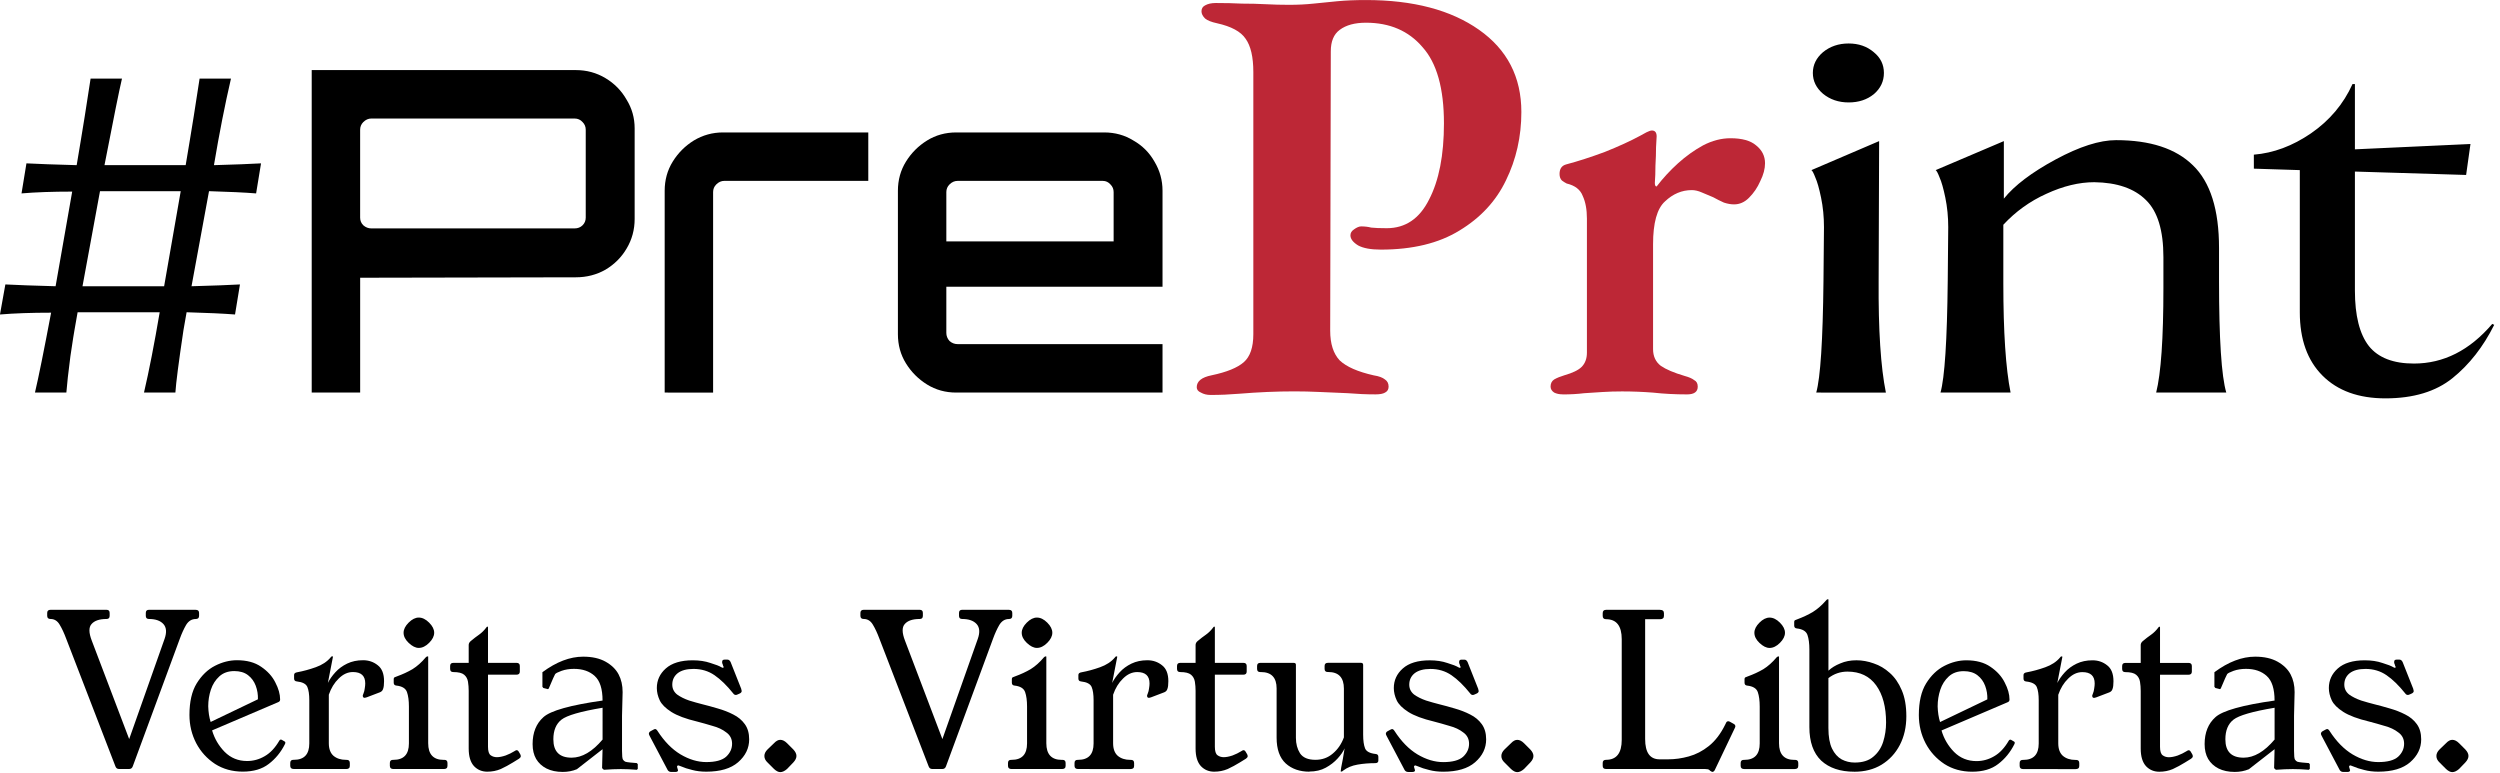 <?xml version="1.0" encoding="UTF-8" standalone="no"?>
<!-- Created with Inkscape (http://www.inkscape.org/) -->

<svg
   width="91.424mm"
   height="28.255mm"
   viewBox="0 0 91.424 28.255"
   version="1.1"
   id="svg1"
   xmlns="http://www.w3.org/2000/svg"
   xmlns:svg="http://www.w3.org/2000/svg">
  <desc property="dc:creator">Michael Koksharov: https://github.com/LuciferaseMaster/PrePrint-Template-for-AnyRxiv/tree/master/preprint_logos</desc>
  <defs
     id="defs1" />
  <g
     id="layer1"
     transform="translate(-59.267,-134.408)">
    <g
       id="text9"
       style="font-size:16.402px;line-height:125%;font-family:'Coconat Demi';letter-spacing:0px;word-spacing:0px;stroke-width:1.025"
       aria-label="#PrePrint ">
      <path
         d="m 63.728,137.282 q -0.148,0.623 -0.64,3.166 h 0.558 1.755 0.656 l 0.148,-0.886 q 0.115,-0.672 0.361,-2.28 h 1.148 q -0.328,1.411 -0.623,3.166 1.148,-0.033 1.722,-0.066 l -0.18,1.099 q -0.607,-0.049 -1.722,-0.082 l -0.64,3.477 q 1.181,-0.033 1.771,-0.066 l -0.18,1.099 q -0.623,-0.049 -1.771,-0.082 l -0.115,0.656 q -0.262,1.755 -0.295,2.28 h -1.148 q 0.279,-1.197 0.574,-2.936 h -0.476 -1.755 -0.771 l -0.115,0.656 q -0.016,0.066 -0.148,0.951 -0.115,0.886 -0.148,1.329 h -1.148 q 0.197,-0.837 0.59,-2.92 -1.083,0 -1.87,0.066 l 0.197,-1.099 q 0.623,0.033 1.837,0.066 l 0.607,-3.461 q -1.083,0 -1.853,0.066 l 0.18,-1.099 q 0.623,0.033 1.837,0.066 l 0.148,-0.886 q 0.115,-0.672 0.361,-2.28 z m -0.082,4.117 h -0.722 l -0.64,3.477 h 0.59 1.755 0.64 l 0.607,-3.477 h -0.476 z"
         id="path11" />
      <path
         style="font-weight:500;font-family:'Orbitron Medium'"
         d="m 70.666,148.764 v -11.793 h 9.661 q 0.59,0 1.083,0.295 0.492,0.295 0.771,0.787 0.295,0.476 0.295,1.05 v 3.313 q 0,0.59 -0.295,1.083 -0.279,0.476 -0.771,0.771 -0.492,0.279 -1.083,0.279 l -7.889,0.016 v 4.199 z m 2.181,-6.003 h 7.43 q 0.18,0 0.295,-0.115 0.115,-0.115 0.115,-0.279 v -3.215 q 0,-0.164 -0.115,-0.279 -0.115,-0.131 -0.295,-0.131 h -7.43 q -0.164,0 -0.295,0.131 -0.115,0.115 -0.115,0.279 v 3.215 q 0,0.164 0.115,0.279 0.131,0.115 0.295,0.115 z m 10.727,6.003 v 0 -7.381 q 0,-0.59 0.295,-1.066 0.295,-0.476 0.771,-0.771 0.492,-0.295 1.066,-0.295 h 5.314 v 1.771 h -5.265 q -0.164,0 -0.295,0.131 -0.115,0.115 -0.115,0.279 v 7.332 z m 10.661,0 q -0.59,0 -1.066,-0.295 -0.476,-0.295 -0.771,-0.771 -0.295,-0.476 -0.295,-1.066 v -5.249 q 0,-0.59 0.295,-1.066 0.295,-0.476 0.771,-0.771 0.476,-0.295 1.066,-0.295 h 5.413 q 0.59,0 1.066,0.295 0.492,0.279 0.771,0.771 0.295,0.492 0.295,1.066 v 3.51 h -7.906 v 1.689 q 0,0.164 0.115,0.295 0.131,0.115 0.295,0.115 h 7.496 v 1.771 h -7.545 z m -0.361,-5.527 h 6.118 v -1.804 q 0,-0.164 -0.115,-0.279 -0.115,-0.131 -0.279,-0.131 h -5.314 q -0.164,0 -0.295,0.131 -0.115,0.115 -0.115,0.279 z"
         id="path12" />
      <path
         style="font-weight:600;font-size:21.784px;font-family:'EB Garamond SemiBold';fill:#bd2736"
         d="m 103.532,148.851 q -0.196,0 -0.349,-0.087 -0.152,-0.065 -0.152,-0.196 0,-0.327 0.545,-0.436 0.828,-0.174 1.176,-0.479 0.349,-0.305 0.349,-1.024 v -9.585 q 0,-0.828 -0.283,-1.22 -0.261,-0.392 -1.046,-0.566 -0.305,-0.065 -0.436,-0.174 -0.131,-0.131 -0.131,-0.261 0,-0.152 0.131,-0.218 0.152,-0.087 0.392,-0.087 0.523,0 0.958,0.022 0.457,0 0.871,0.022 0.414,0.022 0.85,0.022 0.479,0 0.893,-0.044 0.436,-0.044 0.871,-0.087 0.457,-0.044 1.046,-0.044 2.592,0 4.139,1.089 1.547,1.089 1.547,3.006 0,1.351 -0.566,2.505 -0.545,1.133 -1.699,1.83 -1.133,0.697 -2.875,0.697 -0.545,0 -0.828,-0.152 -0.283,-0.174 -0.283,-0.37 0,-0.131 0.131,-0.218 0.152,-0.109 0.261,-0.109 0.196,0 0.37,0.044 0.196,0.022 0.566,0.022 1.024,0 1.547,-1.046 0.545,-1.046 0.545,-2.788 0,-1.917 -0.784,-2.788 -0.762,-0.893 -2.069,-0.893 -0.61,0 -0.958,0.261 -0.327,0.24 -0.327,0.784 l -0.022,10.217 q 0,0.719 0.349,1.089 0.37,0.349 1.242,0.545 0.283,0.044 0.414,0.152 0.131,0.087 0.131,0.261 0,0.152 -0.131,0.218 -0.109,0.065 -0.349,0.065 -0.501,0 -1.024,-0.044 -0.523,-0.022 -1.024,-0.044 -0.479,-0.022 -0.915,-0.022 -0.479,0 -1.002,0.022 -0.501,0.022 -1.024,0.065 -0.523,0.044 -1.046,0.044 z"
         id="path13" />
      <path
         style="font-weight:600;font-size:21.784px;font-family:'EB Garamond SemiBold';fill:#bd2736"
         d="m 116.407,148.829 q -0.174,0 -0.305,-0.065 -0.131,-0.087 -0.131,-0.218 0,-0.174 0.131,-0.261 0.152,-0.087 0.37,-0.152 0.457,-0.131 0.632,-0.305 0.196,-0.196 0.196,-0.523 v -4.901 q 0,-0.501 -0.152,-0.828 -0.131,-0.349 -0.588,-0.457 -0.087,-0.044 -0.174,-0.109 -0.087,-0.087 -0.087,-0.24 0,-0.283 0.24,-0.349 0.654,-0.174 1.416,-0.457 0.762,-0.305 1.285,-0.588 0.109,-0.065 0.24,-0.131 0.131,-0.065 0.196,-0.065 0.174,0 0.174,0.218 0,0.087 -0.022,0.392 0,0.305 -0.022,0.675 0,0.349 -0.022,0.632 0,0.131 0.065,0.131 0.349,-0.457 0.784,-0.85 0.436,-0.392 0.915,-0.654 0.501,-0.261 1.002,-0.261 0.632,0 0.937,0.261 0.327,0.261 0.327,0.654 0,0.305 -0.174,0.654 -0.152,0.349 -0.414,0.61 -0.24,0.24 -0.545,0.24 -0.174,0 -0.37,-0.065 -0.196,-0.087 -0.392,-0.196 -0.196,-0.087 -0.414,-0.174 -0.196,-0.087 -0.37,-0.087 -0.545,0 -0.98,0.414 -0.436,0.392 -0.436,1.568 v 3.834 q 0,0.392 0.283,0.61 0.283,0.196 0.871,0.37 0.24,0.065 0.349,0.152 0.131,0.065 0.131,0.24 0,0.283 -0.392,0.283 -0.654,0 -1.242,-0.065 -0.566,-0.044 -1.133,-0.044 -0.37,0 -0.719,0.022 -0.327,0.022 -0.675,0.044 -0.349,0.044 -0.784,0.044 z"
         id="path14" />
      <path
         style="font-size:17.683px"
         d="m 125.686,148.764 q 0.23,-0.813 0.265,-4.085 l 0.018,-1.963 q 0,-0.566 -0.106,-1.079 -0.106,-0.513 -0.212,-0.743 -0.088,-0.23 -0.141,-0.265 l 2.476,-1.061 -0.018,5.111 q -0.018,2.688 0.265,4.085 z m 2.104,-10.911 q -0.371,0.301 -0.92,0.301 -0.548,0 -0.937,-0.318 -0.371,-0.318 -0.371,-0.76 0,-0.442 0.371,-0.76 0.389,-0.318 0.937,-0.318 0.548,0 0.92,0.318 0.371,0.301 0.371,0.76 0,0.46 -0.371,0.778 z m 2.44,10.911 q 0.23,-0.813 0.265,-4.085 l 0.018,-1.963 q 0,-0.566 -0.106,-1.079 -0.106,-0.513 -0.212,-0.743 -0.088,-0.23 -0.141,-0.265 l 2.493,-1.061 v 2.104 q 0.584,-0.725 1.892,-1.432 1.309,-0.707 2.21,-0.707 1.874,0 2.812,0.92 0.955,0.92 0.955,3.024 v 1.202 q 0,3.183 0.265,4.085 h -2.564 q 0.265,-1.061 0.265,-3.82 v -1.132 q 0,-1.468 -0.637,-2.087 -0.637,-0.637 -1.892,-0.654 -0.831,0 -1.751,0.424 -0.902,0.407 -1.574,1.132 v 2.14 q 0,2.67 0.265,3.996 z m 11.459,-8.7 q 1.079,-0.088 2.087,-0.778 1.026,-0.707 1.521,-1.804 h 0.088 v 2.387 l 4.226,-0.195 -0.159,1.132 -4.067,-0.124 v 4.35 q 0,1.379 0.513,2.034 0.513,0.637 1.645,0.637 1.627,0 2.865,-1.45 l 0.071,0.035 q -0.601,1.202 -1.521,1.945 -0.92,0.743 -2.458,0.743 -1.468,0 -2.299,-0.831 -0.831,-0.831 -0.831,-2.317 v -5.199 l -1.68,-0.053 z"
         id="path15" />
    </g>
    <g
       id="text14"
       style="font-size:10.956px;line-height:125%;font-family:'Young Serif';letter-spacing:0px;word-spacing:0px;stroke-width:1.025"
       aria-label="   Veritas. Virtus. Libertas. ">
      <path
         style="font-size:8.819px"
         d="m 66.424,156.709 q 0.123,0 0.123,0.115 v 0.106 q 0,0.115 -0.123,0.115 -0.22,0 -0.353,0.22 -0.123,0.212 -0.229,0.503 l -1.72,4.665 q -0.035,0.097 -0.132,0.097 h -0.37 q -0.097,0 -0.132,-0.097 l -1.799,-4.665 q -0.115,-0.309 -0.238,-0.512 -0.123,-0.212 -0.335,-0.212 -0.123,0 -0.123,-0.115 v -0.106 q 0,-0.115 0.123,-0.115 h 2.046 q 0.115,0 0.115,0.115 v 0.106 q 0,0.115 -0.115,0.115 -0.388,0 -0.547,0.185 -0.159,0.176 0.009,0.609 l 1.367,3.598 1.296,-3.669 q 0.123,-0.353 -0.044,-0.538 -0.168,-0.185 -0.529,-0.185 -0.115,0 -0.115,-0.115 v -0.106 q 0,-0.115 0.115,-0.115 z m 3.263,4.912 q -0.22,0.441 -0.591,0.723 -0.362,0.282 -0.952,0.282 -0.573,0 -1.014,-0.282 -0.441,-0.291 -0.688,-0.758 -0.247,-0.476 -0.247,-1.032 0,-0.723 0.265,-1.155 0.273,-0.441 0.67,-0.644 0.397,-0.203 0.803,-0.203 0.538,0 0.882,0.238 0.353,0.238 0.52,0.573 0.176,0.335 0.176,0.626 0,0.07 -0.071,0.097 l -2.417,1.032 q 0.132,0.45 0.459,0.785 0.335,0.335 0.82,0.335 0.344,0 0.644,-0.176 0.309,-0.176 0.538,-0.573 0.035,-0.053 0.088,-0.026 l 0.106,0.062 q 0.044,0.026 0.009,0.097 z m -1.852,-2.672 q -0.335,0 -0.547,0.194 -0.212,0.194 -0.309,0.485 -0.097,0.291 -0.097,0.609 0.009,0.318 0.088,0.573 l 1.729,-0.829 q 0.009,-0.256 -0.079,-0.494 -0.088,-0.238 -0.282,-0.388 -0.194,-0.15 -0.503,-0.15 z m 2.178,3.581 q -0.132,0 -0.132,-0.115 v -0.106 q 0,-0.115 0.115,-0.115 h 0.018 q 0.564,0 0.564,-0.6 v -1.579 q 0,-0.318 -0.071,-0.485 -0.071,-0.168 -0.388,-0.203 -0.097,-0.009 -0.097,-0.106 v -0.132 q 0,-0.079 0.115,-0.097 0.335,-0.062 0.679,-0.185 0.344,-0.123 0.538,-0.353 0.026,-0.044 0.062,-0.044 h 0.009 q 0.018,0 0.018,0.018 l -0.185,0.953 q 0.097,-0.194 0.273,-0.388 0.176,-0.194 0.432,-0.318 0.256,-0.123 0.582,-0.123 0.309,0 0.538,0.185 0.229,0.176 0.229,0.582 0,0.194 -0.035,0.282 -0.026,0.088 -0.115,0.123 l -0.485,0.185 q -0.053,0.018 -0.071,0.018 -0.071,0 -0.071,-0.07 0,-0.018 0,-0.026 0.009,-0.018 0.018,-0.044 0.044,-0.106 0.053,-0.203 0.018,-0.106 0.018,-0.185 0,-0.415 -0.45,-0.415 -0.282,0 -0.52,0.238 -0.238,0.229 -0.362,0.591 v 1.773 q 0,0.309 0.168,0.459 0.176,0.15 0.459,0.15 h 0.026 q 0.115,0 0.115,0.115 v 0.106 q 0,0.115 -0.132,0.115 z m 5.503,-0.335 q 0.115,0 0.115,0.115 v 0.106 q 0,0.115 -0.132,0.115 h -1.843 q -0.132,0 -0.132,-0.115 v -0.106 q 0,-0.115 0.115,-0.115 h 0.018 q 0.564,0 0.564,-0.6 v -1.349 q 0,-0.326 -0.071,-0.529 -0.071,-0.203 -0.388,-0.238 -0.097,-0.009 -0.097,-0.106 v -0.132 q 0,-0.044 0.026,-0.062 0.035,-0.018 0.088,-0.035 0.318,-0.115 0.573,-0.265 0.256,-0.159 0.485,-0.432 0.035,-0.035 0.062,-0.035 h 0.009 q 0.018,0 0.018,0.009 v 3.166 q 0,0.609 0.564,0.609 z m -0.935,-5.203 q 0.194,0 0.379,0.185 0.185,0.185 0.185,0.37 0,0.185 -0.185,0.37 -0.185,0.185 -0.379,0.185 -0.176,0 -0.37,-0.185 -0.185,-0.176 -0.185,-0.37 0,-0.185 0.185,-0.37 0.185,-0.185 0.37,-0.185 z m 3.713,5.001 q 0.018,0.035 0.018,0.071 0,0.044 -0.062,0.088 l -0.229,0.141 q -0.212,0.132 -0.441,0.238 -0.229,0.097 -0.494,0.097 -0.291,0 -0.485,-0.203 -0.194,-0.212 -0.194,-0.644 v -2.108 q 0,-0.176 -0.026,-0.335 -0.026,-0.159 -0.141,-0.256 -0.115,-0.097 -0.397,-0.097 -0.115,0 -0.115,-0.115 v -0.106 q 0,-0.115 0.115,-0.115 h 0.564 v -0.653 q 0,-0.079 0.071,-0.141 0.168,-0.141 0.309,-0.238 0.15,-0.106 0.273,-0.273 0.009,-0.018 0.026,-0.018 h 0.018 q 0.009,0 0.009,0.026 v 1.296 h 1.041 q 0.123,0 0.123,0.115 v 0.203 q 0,0.115 -0.123,0.115 h -1.041 v 2.637 q 0,0.238 0.097,0.309 0.097,0.071 0.229,0.071 0.132,0 0.318,-0.062 0.185,-0.071 0.309,-0.15 0.026,-0.018 0.044,-0.026 0.026,-0.018 0.053,-0.018 0.044,0 0.079,0.062 z"
         id="path6" />
      <path
         style="font-size:8.819px;font-family:'Palatino Linotype';-inkscape-font-specification:'Palatino Linotype'"
         d="m 79.305,159.61 -0.168,-0.043 -0.034,-0.043 v -0.534 q 0.767,-0.568 1.49,-0.568 0.495,0 0.823,0.185 0.327,0.185 0.474,0.465 0.146,0.276 0.146,0.646 l -0.022,0.866 v 1.283 q 0,0.263 0.034,0.319 0.039,0.056 0.086,0.077 0.047,0.017 0.177,0.03 l 0.245,0.021 0.034,0.039 v 0.172 l -0.034,0.034 q -0.314,-0.026 -0.586,-0.026 -0.258,0 -0.62,0.026 l -0.065,-0.06 0.017,-0.693 -0.939,0.732 q -0.237,0.099 -0.517,0.099 -0.345,0 -0.594,-0.125 -0.245,-0.125 -0.379,-0.349 -0.129,-0.224 -0.129,-0.543 0,-0.633 0.396,-0.986 0.396,-0.357 2.162,-0.607 0,-0.637 -0.284,-0.896 -0.284,-0.263 -0.762,-0.263 -0.25,0 -0.456,0.073 -0.202,0.073 -0.233,0.121 -0.03,0.043 -0.233,0.525 z m 1.998,0.68 q -1.206,0.202 -1.503,0.435 -0.297,0.233 -0.297,0.719 0,0.672 0.667,0.672 0.573,0 1.133,-0.663 z m -0.732,-2.136 z m -0.09,4.634 z"
         id="path7" />
      <path
         style="font-size:8.819px"
         d="m 86.259,159.796 q -0.053,0.026 -0.079,0.026 -0.062,0 -0.097,-0.053 -0.353,-0.441 -0.688,-0.67 -0.335,-0.229 -0.767,-0.229 -0.379,0 -0.582,0.159 -0.194,0.159 -0.194,0.415 0,0.22 0.176,0.362 0.185,0.132 0.441,0.22 0.256,0.079 0.467,0.132 0.282,0.07 0.582,0.159 0.309,0.088 0.564,0.22 0.265,0.132 0.423,0.353 0.159,0.22 0.159,0.556 0,0.485 -0.406,0.838 -0.397,0.344 -1.164,0.344 -0.282,0 -0.512,-0.062 -0.229,-0.053 -0.432,-0.141 -0.062,-0.026 -0.071,-0.026 -0.053,0 -0.053,0.053 0,0.018 0.018,0.062 0.018,0.053 0.018,0.062 0,0.062 -0.097,0.062 h -0.15 q -0.088,0 -0.132,-0.07 l -0.661,-1.252 q -0.026,-0.053 -0.026,-0.071 0,-0.062 0.062,-0.097 l 0.097,-0.053 q 0.044,-0.026 0.071,-0.026 0.044,0 0.088,0.071 0.37,0.573 0.838,0.855 0.476,0.282 0.944,0.282 0.503,0 0.723,-0.194 0.22,-0.203 0.22,-0.476 0,-0.265 -0.212,-0.415 -0.203,-0.159 -0.503,-0.238 -0.291,-0.088 -0.564,-0.159 -0.626,-0.15 -0.944,-0.353 -0.318,-0.203 -0.423,-0.423 -0.106,-0.229 -0.106,-0.45 0,-0.423 0.326,-0.714 0.335,-0.3 0.988,-0.3 0.362,0 0.644,0.097 0.291,0.088 0.406,0.159 0.035,0.018 0.053,0.018 0.026,0 0.026,-0.026 0,-0.018 -0.018,-0.044 -0.009,-0.026 -0.018,-0.062 -0.018,-0.035 -0.018,-0.053 0,-0.026 0,-0.035 0,-0.079 0.088,-0.079 h 0.106 q 0.071,0 0.115,0.088 l 0.388,0.979 q 0.009,0.026 0.009,0.044 0.009,0.018 0.009,0.035 0,0.053 -0.062,0.088 z m 1.314,1.79 q 0.115,-0.123 0.229,-0.123 0.123,0 0.247,0.123 l 0.229,0.229 q 0.115,0.123 0.115,0.238 0,0.115 -0.115,0.238 l -0.229,0.238 q -0.132,0.115 -0.247,0.115 -0.106,0 -0.229,-0.115 l -0.238,-0.238 q -0.115,-0.106 -0.115,-0.238 0,-0.123 0.115,-0.238 z m 8.59,-4.877 q 0.123,0 0.123,0.115 v 0.106 q 0,0.115 -0.123,0.115 -0.22,0 -0.353,0.22 -0.123,0.212 -0.229,0.503 l -1.72,4.665 q -0.035,0.097 -0.132,0.097 h -0.37 q -0.097,0 -0.132,-0.097 l -1.799,-4.665 q -0.115,-0.309 -0.238,-0.512 -0.123,-0.212 -0.335,-0.212 -0.123,0 -0.123,-0.115 v -0.106 q 0,-0.115 0.123,-0.115 h 2.046 q 0.115,0 0.115,0.115 v 0.106 q 0,0.115 -0.115,0.115 -0.388,0 -0.547,0.185 -0.159,0.176 0.009,0.609 l 1.367,3.598 1.296,-3.669 q 0.123,-0.353 -0.044,-0.538 -0.168,-0.185 -0.529,-0.185 -0.115,0 -0.115,-0.115 v -0.106 q 0,-0.115 0.115,-0.115 z m 1.958,5.486 q 0.115,0 0.115,0.115 v 0.106 q 0,0.115 -0.132,0.115 h -1.843 q -0.132,0 -0.132,-0.115 v -0.106 q 0,-0.115 0.115,-0.115 h 0.018 q 0.564,0 0.564,-0.6 v -1.349 q 0,-0.326 -0.071,-0.529 -0.071,-0.203 -0.388,-0.238 -0.097,-0.009 -0.097,-0.106 v -0.132 q 0,-0.044 0.026,-0.062 0.035,-0.018 0.088,-0.035 0.318,-0.115 0.573,-0.265 0.256,-0.159 0.485,-0.432 0.035,-0.035 0.062,-0.035 h 0.009 q 0.018,0 0.018,0.009 v 3.166 q 0,0.609 0.564,0.609 z m -0.935,-5.203 q 0.194,0 0.379,0.185 0.185,0.185 0.185,0.37 0,0.185 -0.185,0.37 -0.185,0.185 -0.379,0.185 -0.176,0 -0.37,-0.185 -0.185,-0.176 -0.185,-0.37 0,-0.185 0.185,-0.37 0.185,-0.185 0.37,-0.185 z m 1.508,5.539 q -0.132,0 -0.132,-0.115 v -0.106 q 0,-0.115 0.115,-0.115 h 0.018 q 0.564,0 0.564,-0.6 v -1.579 q 0,-0.318 -0.071,-0.485 -0.071,-0.168 -0.388,-0.203 -0.097,-0.009 -0.097,-0.106 v -0.132 q 0,-0.079 0.115,-0.097 0.335,-0.062 0.679,-0.185 0.344,-0.123 0.538,-0.353 0.026,-0.044 0.062,-0.044 h 0.009 q 0.018,0 0.018,0.018 l -0.185,0.953 q 0.097,-0.194 0.273,-0.388 0.176,-0.194 0.432,-0.318 0.256,-0.123 0.582,-0.123 0.309,0 0.538,0.185 0.229,0.176 0.229,0.582 0,0.194 -0.035,0.282 -0.026,0.088 -0.115,0.123 l -0.485,0.185 q -0.053,0.018 -0.071,0.018 -0.071,0 -0.071,-0.07 0,-0.018 0,-0.026 0.009,-0.018 0.018,-0.044 0.044,-0.106 0.053,-0.203 0.018,-0.106 0.018,-0.185 0,-0.415 -0.45,-0.415 -0.282,0 -0.52,0.238 -0.238,0.229 -0.362,0.591 v 1.773 q 0,0.309 0.168,0.459 0.176,0.15 0.459,0.15 h 0.026 q 0.115,0 0.115,0.115 v 0.106 q 0,0.115 -0.132,0.115 z m 6.182,-0.538 q 0.018,0.035 0.018,0.071 0,0.044 -0.062,0.088 l -0.229,0.141 q -0.212,0.132 -0.441,0.238 -0.229,0.097 -0.494,0.097 -0.291,0 -0.485,-0.203 -0.194,-0.212 -0.194,-0.644 v -2.108 q 0,-0.176 -0.026,-0.335 -0.026,-0.159 -0.141,-0.256 -0.115,-0.097 -0.397,-0.097 -0.115,0 -0.115,-0.115 v -0.106 q 0,-0.115 0.115,-0.115 h 0.564 v -0.653 q 0,-0.079 0.07,-0.141 0.168,-0.141 0.309,-0.238 0.15,-0.106 0.273,-0.273 0.009,-0.018 0.026,-0.018 h 0.018 q 0.009,0 0.009,0.026 v 1.296 h 1.041 q 0.123,0 0.123,0.115 v 0.203 q 0,0.115 -0.123,0.115 h -1.041 v 2.637 q 0,0.238 0.097,0.309 0.097,0.071 0.229,0.071 0.132,0 0.318,-0.062 0.185,-0.071 0.309,-0.15 0.026,-0.018 0.044,-0.026 0.026,-0.018 0.053,-0.018 0.044,0 0.079,0.062 z m 2.275,0.635 q -0.529,0 -0.864,-0.3 -0.335,-0.309 -0.335,-0.944 v -1.799 q 0,-0.6 -0.573,-0.6 h -0.026 q -0.115,0 -0.115,-0.115 v -0.106 q 0,-0.115 0.115,-0.115 h 1.226 q 0.079,0 0.079,0.071 v 2.672 q 0,0.326 0.15,0.564 0.159,0.238 0.564,0.238 0.37,0 0.635,-0.229 0.273,-0.229 0.406,-0.591 v -1.782 q 0,-0.609 -0.573,-0.609 h -0.018 q -0.115,0 -0.115,-0.115 v -0.106 q 0,-0.115 0.123,-0.115 h 1.208 q 0.079,0 0.079,0.079 v 2.549 q 0,0.326 0.071,0.503 0.07,0.168 0.388,0.203 0.097,0.009 0.097,0.106 v 0.132 q 0,0.097 -0.115,0.097 -0.335,0 -0.644,0.053 -0.309,0.053 -0.529,0.22 -0.035,0.035 -0.062,0.035 h -0.009 q -0.018,0 -0.018,-0.009 0,-0.009 0.018,-0.141 0.026,-0.132 0.062,-0.318 0.035,-0.194 0.062,-0.379 -0.079,0.176 -0.256,0.37 -0.176,0.194 -0.432,0.335 -0.256,0.141 -0.6,0.141 z m 6.059,-2.831 q -0.053,0.026 -0.079,0.026 -0.062,0 -0.097,-0.053 -0.353,-0.441 -0.688,-0.67 -0.335,-0.229 -0.767,-0.229 -0.379,0 -0.582,0.159 -0.194,0.159 -0.194,0.415 0,0.22 0.176,0.362 0.185,0.132 0.441,0.22 0.256,0.079 0.467,0.132 0.282,0.07 0.582,0.159 0.309,0.088 0.564,0.22 0.265,0.132 0.423,0.353 0.159,0.22 0.159,0.556 0,0.485 -0.406,0.838 -0.397,0.344 -1.164,0.344 -0.282,0 -0.512,-0.062 -0.229,-0.053 -0.432,-0.141 -0.062,-0.026 -0.071,-0.026 -0.053,0 -0.053,0.053 0,0.018 0.018,0.062 0.018,0.053 0.018,0.062 0,0.062 -0.097,0.062 h -0.15 q -0.088,0 -0.132,-0.07 l -0.661,-1.252 q -0.026,-0.053 -0.026,-0.071 0,-0.062 0.062,-0.097 l 0.097,-0.053 q 0.044,-0.026 0.071,-0.026 0.044,0 0.088,0.071 0.37,0.573 0.838,0.855 0.476,0.282 0.944,0.282 0.503,0 0.723,-0.194 0.22,-0.203 0.22,-0.476 0,-0.265 -0.212,-0.415 -0.203,-0.159 -0.503,-0.238 -0.291,-0.088 -0.564,-0.159 -0.626,-0.15 -0.944,-0.353 -0.318,-0.203 -0.423,-0.423 -0.106,-0.229 -0.106,-0.45 0,-0.423 0.326,-0.714 0.335,-0.3 0.988,-0.3 0.362,0 0.644,0.097 0.291,0.088 0.406,0.159 0.035,0.018 0.053,0.018 0.026,0 0.026,-0.026 0,-0.018 -0.018,-0.044 -0.009,-0.026 -0.018,-0.062 -0.018,-0.035 -0.018,-0.053 0,-0.026 0,-0.035 0,-0.079 0.088,-0.079 h 0.106 q 0.07,0 0.115,0.088 l 0.388,0.979 q 0.009,0.026 0.009,0.044 0.009,0.018 0.009,0.035 0,0.053 -0.062,0.088 z m 1.314,1.79 q 0.115,-0.123 0.229,-0.123 0.123,0 0.247,0.123 l 0.229,0.229 q 0.115,0.123 0.115,0.238 0,0.115 -0.115,0.238 l -0.229,0.238 q -0.132,0.115 -0.247,0.115 -0.106,0 -0.229,-0.115 l -0.238,-0.238 q -0.115,-0.106 -0.115,-0.238 0,-0.123 0.115,-0.238 z m 8.132,-0.714 q 0.071,0.035 0.071,0.088 0,0.009 0,0.026 0,0.009 -0.018,0.044 l -0.732,1.535 q -0.035,0.07 -0.097,0.07 -0.009,0 -0.035,-0.018 -0.026,-0.009 -0.07,-0.053 -0.035,-0.035 -0.159,-0.035 h -3.616 q -0.123,0 -0.123,-0.115 v -0.106 q 0,-0.115 0.123,-0.115 0.573,0 0.573,-0.732 v -3.678 q 0,-0.732 -0.573,-0.732 -0.123,0 -0.123,-0.123 v -0.097 q 0,-0.123 0.123,-0.123 h 1.967 q 0.15,0 0.15,0.123 v 0.097 q 0,0.123 -0.141,0.123 h -0.547 v 4.383 q 0,0.741 0.529,0.741 h 0.309 q 0.379,0 0.758,-0.106 0.388,-0.106 0.732,-0.379 0.353,-0.282 0.6,-0.785 l 0.026,-0.053 q 0.026,-0.07 0.088,-0.07 0.026,0 0.071,0.026 z m 2.258,1.323 q 0.115,0 0.115,0.115 v 0.106 q 0,0.115 -0.132,0.115 h -1.843 q -0.132,0 -0.132,-0.115 v -0.106 q 0,-0.115 0.115,-0.115 h 0.018 q 0.564,0 0.564,-0.6 v -1.349 q 0,-0.326 -0.07,-0.529 -0.071,-0.203 -0.388,-0.238 -0.097,-0.009 -0.097,-0.106 v -0.132 q 0,-0.044 0.026,-0.062 0.035,-0.018 0.088,-0.035 0.318,-0.115 0.573,-0.265 0.256,-0.159 0.485,-0.432 0.035,-0.035 0.062,-0.035 h 0.009 q 0.018,0 0.018,0.009 v 3.166 q 0,0.609 0.564,0.609 z m -0.935,-5.203 q 0.194,0 0.379,0.185 0.185,0.185 0.185,0.37 0,0.185 -0.185,0.37 -0.185,0.185 -0.379,0.185 -0.176,0 -0.37,-0.185 -0.185,-0.176 -0.185,-0.37 0,-0.185 0.185,-0.37 0.185,-0.185 0.37,-0.185 z m 3.096,5.636 q -0.767,0 -1.208,-0.406 -0.432,-0.415 -0.432,-1.226 v -2.84 q 0,-0.326 -0.07,-0.529 -0.071,-0.203 -0.388,-0.238 -0.097,-0.009 -0.097,-0.106 v -0.132 q 0,-0.044 0.026,-0.062 0.035,-0.018 0.088,-0.035 0.309,-0.115 0.564,-0.265 0.256,-0.159 0.494,-0.432 0.026,-0.035 0.053,-0.035 h 0.009 q 0.018,0 0.018,0.009 v 2.602 q 0.168,-0.159 0.432,-0.265 0.265,-0.115 0.591,-0.115 0.318,0 0.635,0.115 0.318,0.106 0.582,0.344 0.273,0.238 0.441,0.635 0.168,0.388 0.168,0.953 0,0.591 -0.238,1.05 -0.238,0.459 -0.67,0.723 -0.423,0.256 -0.997,0.256 z m 0.018,-0.335 q 0.432,0 0.679,-0.212 0.256,-0.212 0.362,-0.547 0.106,-0.335 0.106,-0.706 0,-0.855 -0.362,-1.358 -0.362,-0.503 -1.05,-0.503 -0.388,0 -0.697,0.238 v 1.826 q 0,0.476 0.132,0.75 0.132,0.273 0.353,0.397 0.22,0.115 0.476,0.115 z m 5.838,-0.67 q -0.22,0.441 -0.591,0.723 -0.362,0.282 -0.953,0.282 -0.573,0 -1.014,-0.282 -0.441,-0.291 -0.688,-0.758 -0.247,-0.476 -0.247,-1.032 0,-0.723 0.265,-1.155 0.273,-0.441 0.67,-0.644 0.397,-0.203 0.803,-0.203 0.538,0 0.882,0.238 0.353,0.238 0.52,0.573 0.176,0.335 0.176,0.626 0,0.07 -0.07,0.097 l -2.417,1.032 q 0.132,0.45 0.459,0.785 0.335,0.335 0.82,0.335 0.344,0 0.644,-0.176 0.309,-0.176 0.538,-0.573 0.035,-0.053 0.088,-0.026 l 0.106,0.062 q 0.044,0.026 0.009,0.097 z m -1.852,-2.672 q -0.335,0 -0.547,0.194 -0.212,0.194 -0.309,0.485 -0.097,0.291 -0.097,0.609 0.009,0.318 0.088,0.573 l 1.729,-0.829 q 0.009,-0.256 -0.079,-0.494 -0.088,-0.238 -0.282,-0.388 -0.194,-0.15 -0.503,-0.15 z m 2.178,3.581 q -0.132,0 -0.132,-0.115 v -0.106 q 0,-0.115 0.115,-0.115 h 0.018 q 0.564,0 0.564,-0.6 v -1.579 q 0,-0.318 -0.071,-0.485 -0.07,-0.168 -0.388,-0.203 -0.097,-0.009 -0.097,-0.106 v -0.132 q 0,-0.079 0.115,-0.097 0.335,-0.062 0.679,-0.185 0.344,-0.123 0.538,-0.353 0.026,-0.044 0.062,-0.044 h 0.009 q 0.018,0 0.018,0.018 l -0.185,0.953 q 0.097,-0.194 0.273,-0.388 0.176,-0.194 0.432,-0.318 0.256,-0.123 0.582,-0.123 0.309,0 0.538,0.185 0.229,0.176 0.229,0.582 0,0.194 -0.035,0.282 -0.026,0.088 -0.115,0.123 l -0.485,0.185 q -0.053,0.018 -0.07,0.018 -0.071,0 -0.071,-0.07 0,-0.018 0,-0.026 0.009,-0.018 0.018,-0.044 0.044,-0.106 0.053,-0.203 0.018,-0.106 0.018,-0.185 0,-0.415 -0.45,-0.415 -0.282,0 -0.52,0.238 -0.238,0.229 -0.362,0.591 v 1.773 q 0,0.309 0.168,0.459 0.176,0.15 0.459,0.15 h 0.026 q 0.115,0 0.115,0.115 v 0.106 q 0,0.115 -0.132,0.115 z m 6.182,-0.538 q 0.018,0.035 0.018,0.071 0,0.044 -0.062,0.088 l -0.229,0.141 q -0.212,0.132 -0.441,0.238 -0.229,0.097 -0.494,0.097 -0.291,0 -0.485,-0.203 -0.194,-0.212 -0.194,-0.644 v -2.108 q 0,-0.176 -0.026,-0.335 -0.026,-0.159 -0.141,-0.256 -0.115,-0.097 -0.397,-0.097 -0.115,0 -0.115,-0.115 v -0.106 q 0,-0.115 0.115,-0.115 h 0.564 v -0.653 q 0,-0.079 0.071,-0.141 0.168,-0.141 0.309,-0.238 0.15,-0.106 0.273,-0.273 0.009,-0.018 0.026,-0.018 h 0.018 q 0.009,0 0.009,0.026 v 1.296 h 1.041 q 0.123,0 0.123,0.115 v 0.203 q 0,0.115 -0.123,0.115 h -1.041 v 2.637 q 0,0.238 0.097,0.309 0.097,0.071 0.229,0.071 0.132,0 0.318,-0.062 0.185,-0.071 0.309,-0.15 0.026,-0.018 0.044,-0.026 0.026,-0.018 0.053,-0.018 0.044,0 0.079,0.062 z"
         id="path8" />
      <path
         style="font-size:8.819px;font-family:'Palatino Linotype';-inkscape-font-specification:'Palatino Linotype'"
         d="m 140.45,159.61 -0.168,-0.043 -0.035,-0.043 v -0.534 q 0.767,-0.568 1.49,-0.568 0.495,0 0.823,0.185 0.327,0.185 0.474,0.465 0.146,0.276 0.146,0.646 l -0.021,0.866 v 1.283 q 0,0.263 0.034,0.319 0.039,0.056 0.086,0.077 0.047,0.017 0.177,0.03 l 0.245,0.021 0.035,0.039 v 0.172 l -0.035,0.034 q -0.314,-0.026 -0.586,-0.026 -0.258,0 -0.62,0.026 l -0.065,-0.06 0.017,-0.693 -0.939,0.732 q -0.237,0.099 -0.517,0.099 -0.345,0 -0.594,-0.125 -0.245,-0.125 -0.379,-0.349 -0.129,-0.224 -0.129,-0.543 0,-0.633 0.396,-0.986 0.396,-0.357 2.162,-0.607 0,-0.637 -0.284,-0.896 -0.284,-0.263 -0.762,-0.263 -0.25,0 -0.456,0.073 -0.202,0.073 -0.233,0.121 -0.03,0.043 -0.233,0.525 z m 1.998,0.68 q -1.206,0.202 -1.503,0.435 -0.297,0.233 -0.297,0.719 0,0.672 0.667,0.672 0.573,0 1.133,-0.663 z m -0.732,-2.136 z m -0.09,4.634 z"
         id="path9" />
      <path
         style="font-size:8.819px"
         d="m 147.404,159.796 q -0.053,0.026 -0.079,0.026 -0.062,0 -0.097,-0.053 -0.353,-0.441 -0.688,-0.67 -0.335,-0.229 -0.767,-0.229 -0.379,0 -0.582,0.159 -0.194,0.159 -0.194,0.415 0,0.22 0.176,0.362 0.185,0.132 0.441,0.22 0.256,0.079 0.467,0.132 0.282,0.07 0.582,0.159 0.309,0.088 0.564,0.22 0.265,0.132 0.423,0.353 0.159,0.22 0.159,0.556 0,0.485 -0.406,0.838 -0.397,0.344 -1.164,0.344 -0.282,0 -0.512,-0.062 -0.229,-0.053 -0.432,-0.141 -0.062,-0.026 -0.07,-0.026 -0.053,0 -0.053,0.053 0,0.018 0.018,0.062 0.018,0.053 0.018,0.062 0,0.062 -0.097,0.062 h -0.15 q -0.088,0 -0.132,-0.07 l -0.661,-1.252 q -0.026,-0.053 -0.026,-0.071 0,-0.062 0.062,-0.097 l 0.097,-0.053 q 0.044,-0.026 0.07,-0.026 0.044,0 0.088,0.071 0.37,0.573 0.838,0.855 0.476,0.282 0.944,0.282 0.503,0 0.723,-0.194 0.22,-0.203 0.22,-0.476 0,-0.265 -0.212,-0.415 -0.203,-0.159 -0.503,-0.238 -0.291,-0.088 -0.564,-0.159 -0.626,-0.15 -0.944,-0.353 -0.318,-0.203 -0.423,-0.423 -0.106,-0.229 -0.106,-0.45 0,-0.423 0.326,-0.714 0.335,-0.3 0.988,-0.3 0.362,0 0.644,0.097 0.291,0.088 0.406,0.159 0.035,0.018 0.053,0.018 0.026,0 0.026,-0.026 0,-0.018 -0.018,-0.044 -0.009,-0.026 -0.018,-0.062 -0.018,-0.035 -0.018,-0.053 0,-0.026 0,-0.035 0,-0.079 0.088,-0.079 h 0.106 q 0.071,0 0.115,0.088 l 0.388,0.979 q 0.009,0.026 0.009,0.044 0.009,0.018 0.009,0.035 0,0.053 -0.062,0.088 z m 1.314,1.79 q 0.115,-0.123 0.229,-0.123 0.123,0 0.247,0.123 l 0.229,0.229 q 0.115,0.123 0.115,0.238 0,0.115 -0.115,0.238 l -0.229,0.238 q -0.132,0.115 -0.247,0.115 -0.106,0 -0.229,-0.115 l -0.238,-0.238 q -0.115,-0.106 -0.115,-0.238 0,-0.123 0.115,-0.238 z"
         id="path10" />
    </g>
  </g>
</svg>
